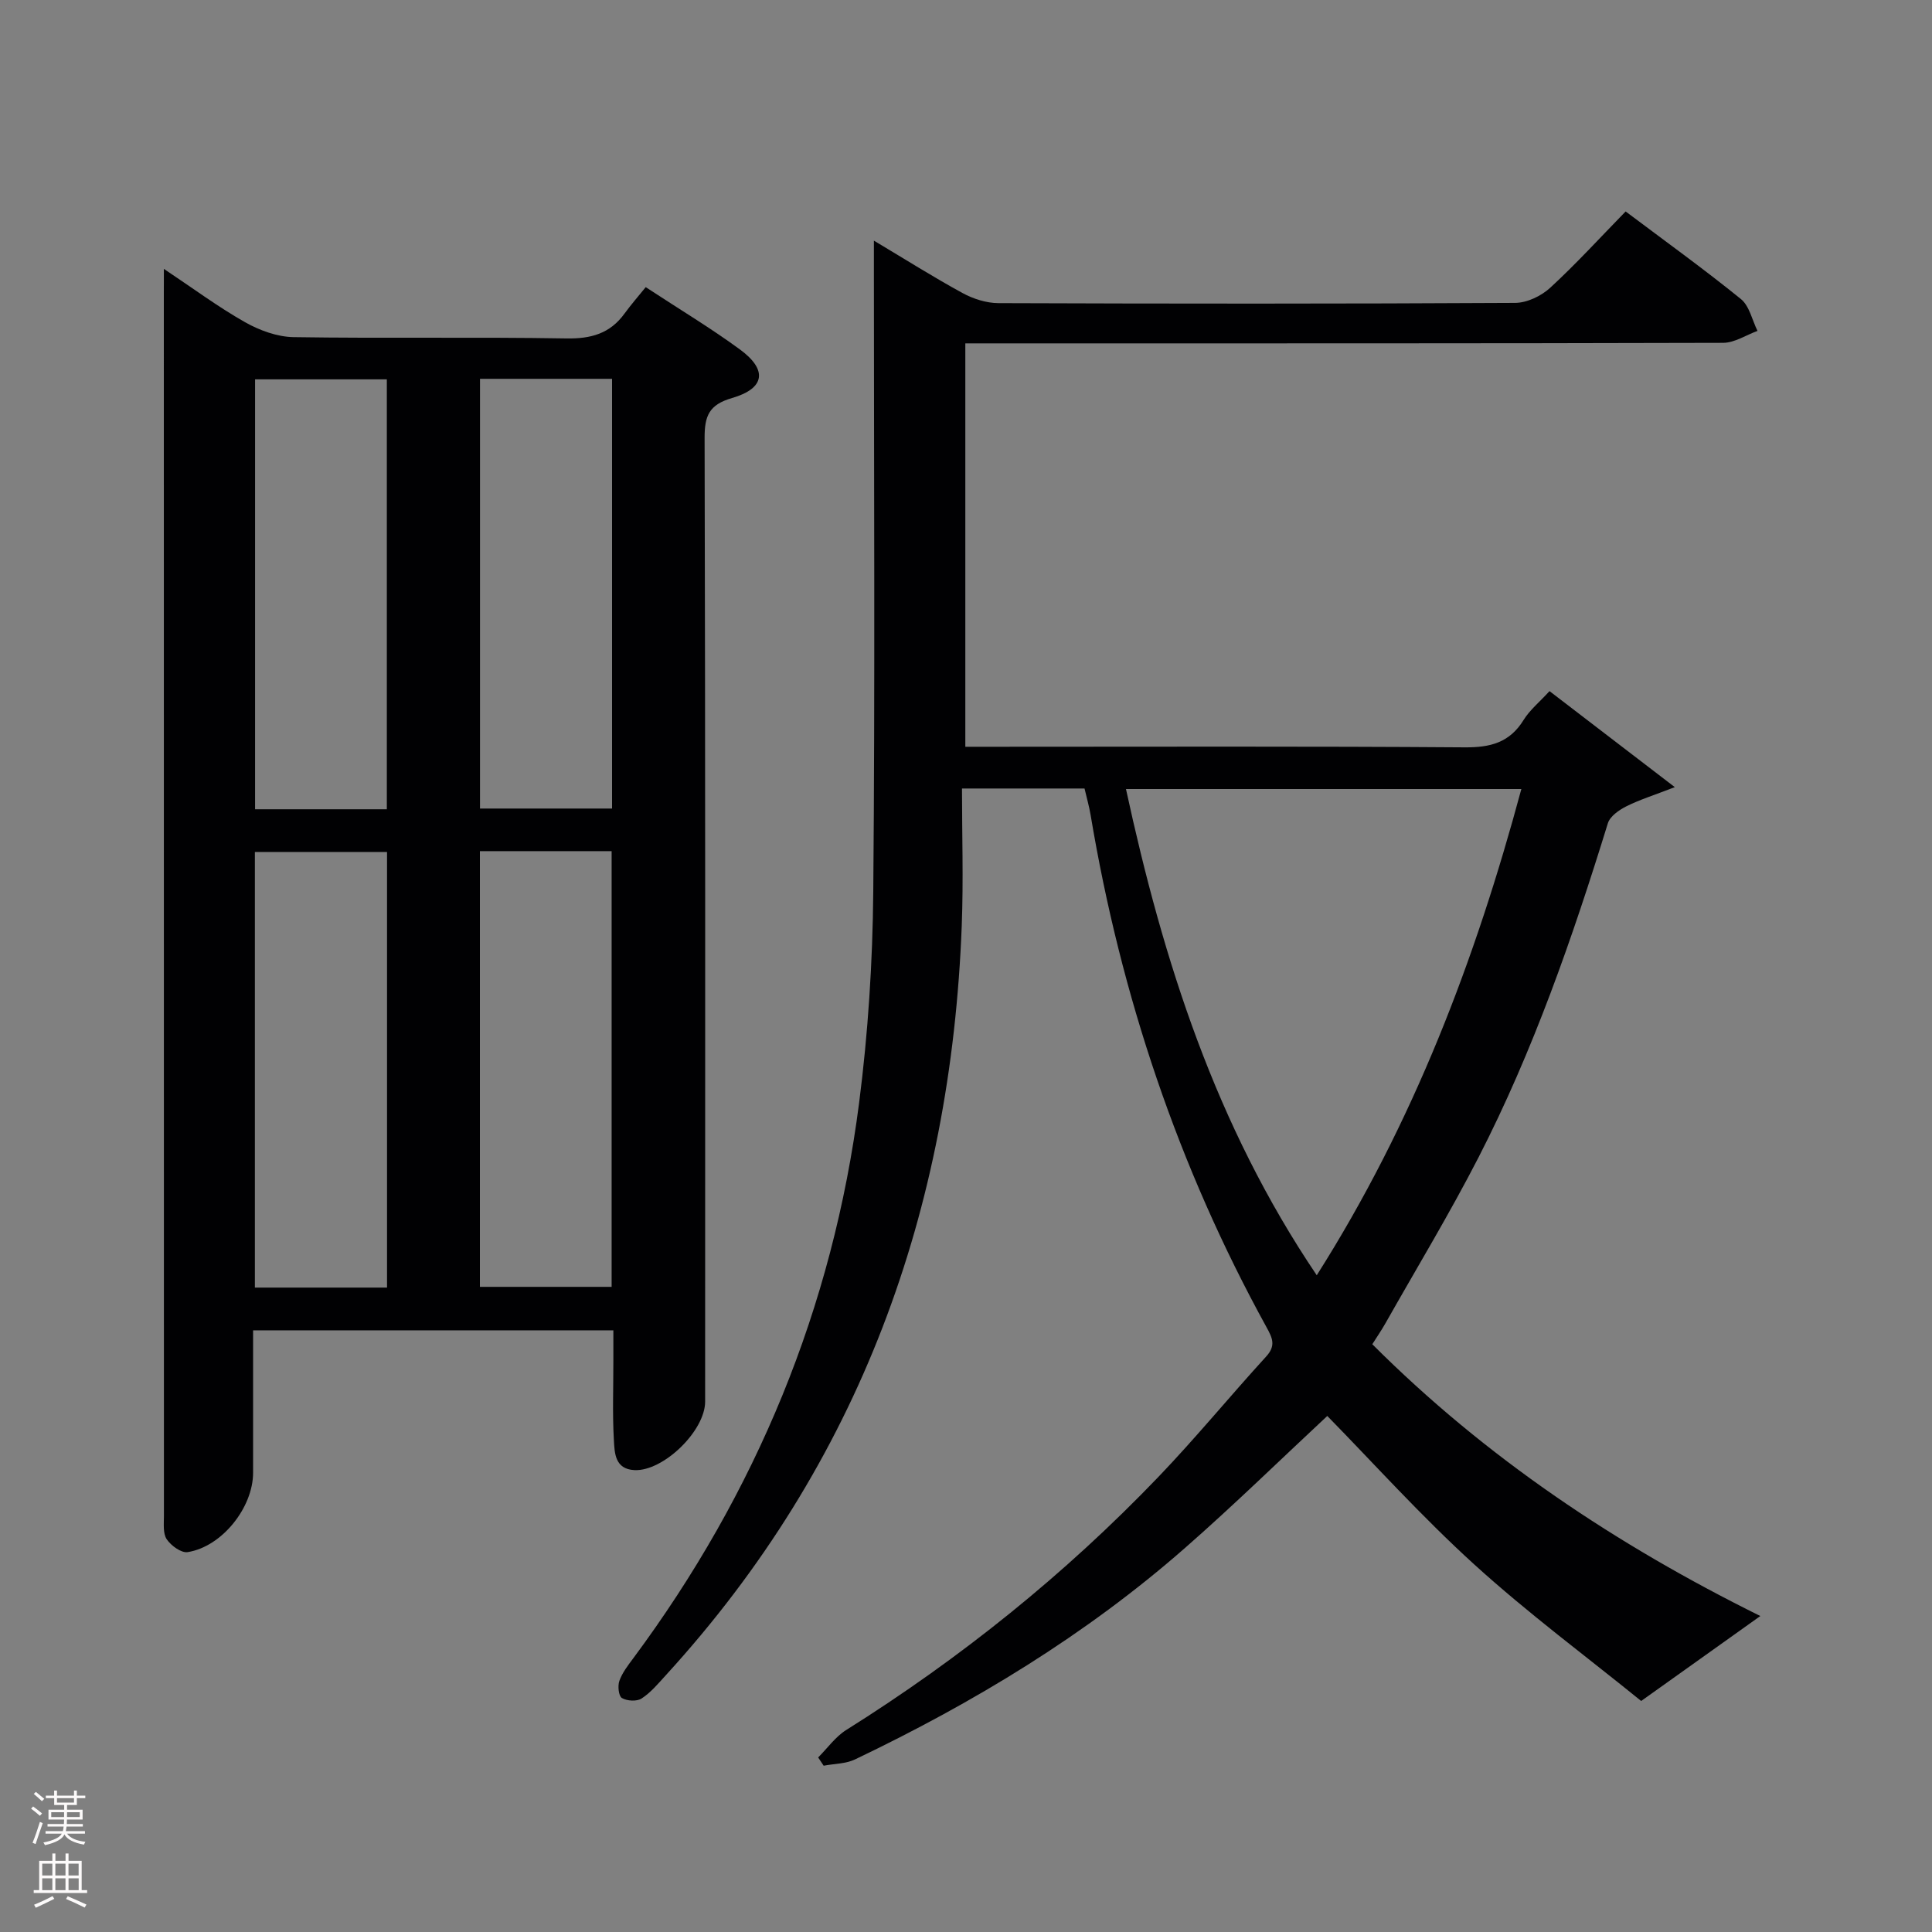 <svg enable-background="new 0 0 400 400" viewBox="0 0 400 400" xmlns="http://www.w3.org/2000/svg"><rect x="0" y="0" width="400" height="400" fill="#808080" stroke="none"/><path d="m364.46 334.58c-8.27 5.9-15.95 11.38-24.67 17.59-11.23-9.11-23.4-18.13-34.55-28.26-11.03-10.02-21.04-21.17-30.44-30.75-9.51 8.86-19.25 18.38-29.47 27.34-20.54 18.01-43.72 32.02-68.29 43.76-1.94.93-4.33.89-6.51 1.31-.38-.57-.76-1.14-1.14-1.71 1.93-1.92 3.57-4.28 5.82-5.69 23.67-14.85 45.29-32.23 64.62-52.39 7.71-8.04 14.79-16.69 22.31-24.92 2.08-2.27 1.3-3.86.06-6.11-18.28-33.22-30.15-68.65-36.4-106.01-.3-1.78-.8-3.52-1.26-5.49-8.19 0-16.31 0-25.37 0 0 9.49.31 18.95-.05 28.38-2.23 58.89-21.11 111.27-61.27 155.21-1.57 1.72-3.11 3.58-5.02 4.82-.98.64-3.01.52-4.07-.1-.68-.4-.9-2.49-.53-3.54.59-1.68 1.76-3.19 2.85-4.65 25.49-34.32 41.34-72.65 46.79-115.04 1.86-14.47 2.8-29.14 2.93-43.73.38-42.82.13-85.65.13-128.48 0-1.82 0-3.63 0-6.3 6.47 3.86 12.3 7.55 18.35 10.85 2.22 1.21 4.94 2.08 7.43 2.09 35.66.13 71.32.15 106.98-.05 2.45-.01 5.4-1.42 7.25-3.12 5.37-4.94 10.3-10.35 15.63-15.81 8.29 6.23 16.25 11.96 23.86 18.13 1.77 1.43 2.33 4.36 3.44 6.6-2.37.86-4.74 2.46-7.11 2.47-50.16.14-100.32.11-150.48.11-1.99 0-3.98 0-6.42 0v83.52h5.91c32.5 0 64.99-.12 97.49.12 5.31.04 9.29-.98 12.18-5.66 1.29-2.09 3.31-3.72 5.37-5.98 8.21 6.3 16.4 12.57 25.94 19.88-4.42 1.71-7.35 2.62-10.05 3.98-1.51.76-3.37 2.06-3.81 3.5-7.31 23.68-15.43 47.07-26.77 69.16-5.99 11.66-12.8 22.91-19.26 34.33-.81 1.43-1.74 2.79-2.74 4.37 23.52 23.52 50.63 41.58 80.34 56.27zm-91.84-70.55c20.06-31.64 32.85-65.36 42.36-100.67-27.54 0-54.56 0-81.86 0 7.73 35.66 18.55 69.63 39.5 100.67z" fill="#010103"/><path d="m33.93 55.67c6.05 4.03 11.22 7.88 16.79 11.03 3 1.7 6.67 3.04 10.05 3.1 18.82.29 37.66-.05 56.48.27 5.11.09 9.04-1 12.05-5.15 1.37-1.88 2.91-3.64 4.39-5.47 7.1 4.66 13.52 8.51 19.53 12.92 5.73 4.21 5.18 8.05-1.64 10.03-4.8 1.39-5.72 3.7-5.7 8.34.17 66.48.12 132.97.11 199.45 0 6.06-8.66 14.46-14.62 14.18-4.08-.19-4.12-3.56-4.27-6.17-.32-5.48-.1-10.99-.11-16.49 0-1.98 0-3.96 0-6.28-24.87 0-49.41 0-74.59 0v29.48c0 7.2-6.44 15.32-13.55 16.44-1.32.21-3.44-1.34-4.33-2.66-.81-1.21-.58-3.2-.58-4.84-.02-84.31-.02-168.63-.02-252.94.01-1.45.01-2.89.01-5.24zm46.2 210.91c0-30.25 0-60.25 0-90.19-9.38 0-18.3 0-27.36 0v90.19zm-.04-99.03c0-29.89 0-59.51 0-89.01-9.4 0-18.3 0-27.28 0v89.01zm19.27 8.67v90.21h27.27c0-30.29 0-60.17 0-90.21-9.15 0-17.94 0-27.27 0zm.02-97.79v88.97h27.34c0-29.86 0-59.29 0-88.97-9.21 0-18.12 0-27.34 0z" fill="#010103"/><g fill="#fcfafa"><path d="m6.44 374.46.42-.45c.65.47 1.27.95 1.85 1.44l-.45.49c-.65-.56-1.25-1.06-1.82-1.48m.93 7.33-.63-.26c.55-1.36 1.05-2.8 1.52-4.33.19.1.38.19.59.27-.46 1.29-.95 2.73-1.48 4.32m-.38-10.38.44-.42c.43.34 1.01.82 1.74 1.44l-.49.49c-.53-.51-1.09-1.01-1.69-1.51m2.5.35h1.72v-1.04h.59v1.04h3.52v-1.04h.59v1.04h1.75v.53h-1.75v1.42h-2.03v.97h3.22v2.03h-3.24c0 .35-.01.66-.03.93h3.32v.53h-3.37c-.03.27-.08.58-.15.94h3.96v.53h-3.71c.67.92 1.93 1.48 3.79 1.68-.13.24-.23.44-.29.59-2.13-.38-3.48-1.08-4.04-2.12-.43.97-1.77 1.72-4.03 2.23-.09-.19-.2-.37-.33-.55 2.1-.42 3.37-1.03 3.81-1.83h-3.36v-.53h3.58c.08-.29.13-.61.16-.94h-3.33v-.53h3.39c.02-.27.04-.58.04-.93h-3.23v-2.03h3.25v-.97h-2.07v-1.42h-1.73zm1.12 3.44v1h2.65c.01-.3.02-.44.01-.4v-.25-.35zm1.19-2h3.52v-.91h-3.52zm4.71 2h-2.63v.59c0 .16-.01.28-.01.4h2.64z"/><path d="m13.56 383.74h.63v1.52h2.72v6.07h1.13v.6h-11.06v-.6h1.13v-6.07h2.73v-1.52h.63v1.52h2.1v-1.52zm-2.69 8.83.38.56c-1.24.63-2.53 1.25-3.85 1.85-.1-.21-.21-.42-.34-.63 1.36-.55 2.63-1.15 3.81-1.78m-2.13-4.27h2.1v-2.45h-2.1zm0 3.04h2.1v-2.46h-2.1zm2.72-3.04h2.1v-2.45h-2.1zm0 3.04h2.1v-2.46h-2.1zm6.07 3.6c-1.41-.71-2.7-1.3-3.86-1.78l.35-.56c1.45.62 2.75 1.19 3.88 1.72zm-1.25-9.09h-2.1v2.45h2.1zm-2.09 5.49h2.1v-2.46h-2.1z"/></g></svg>